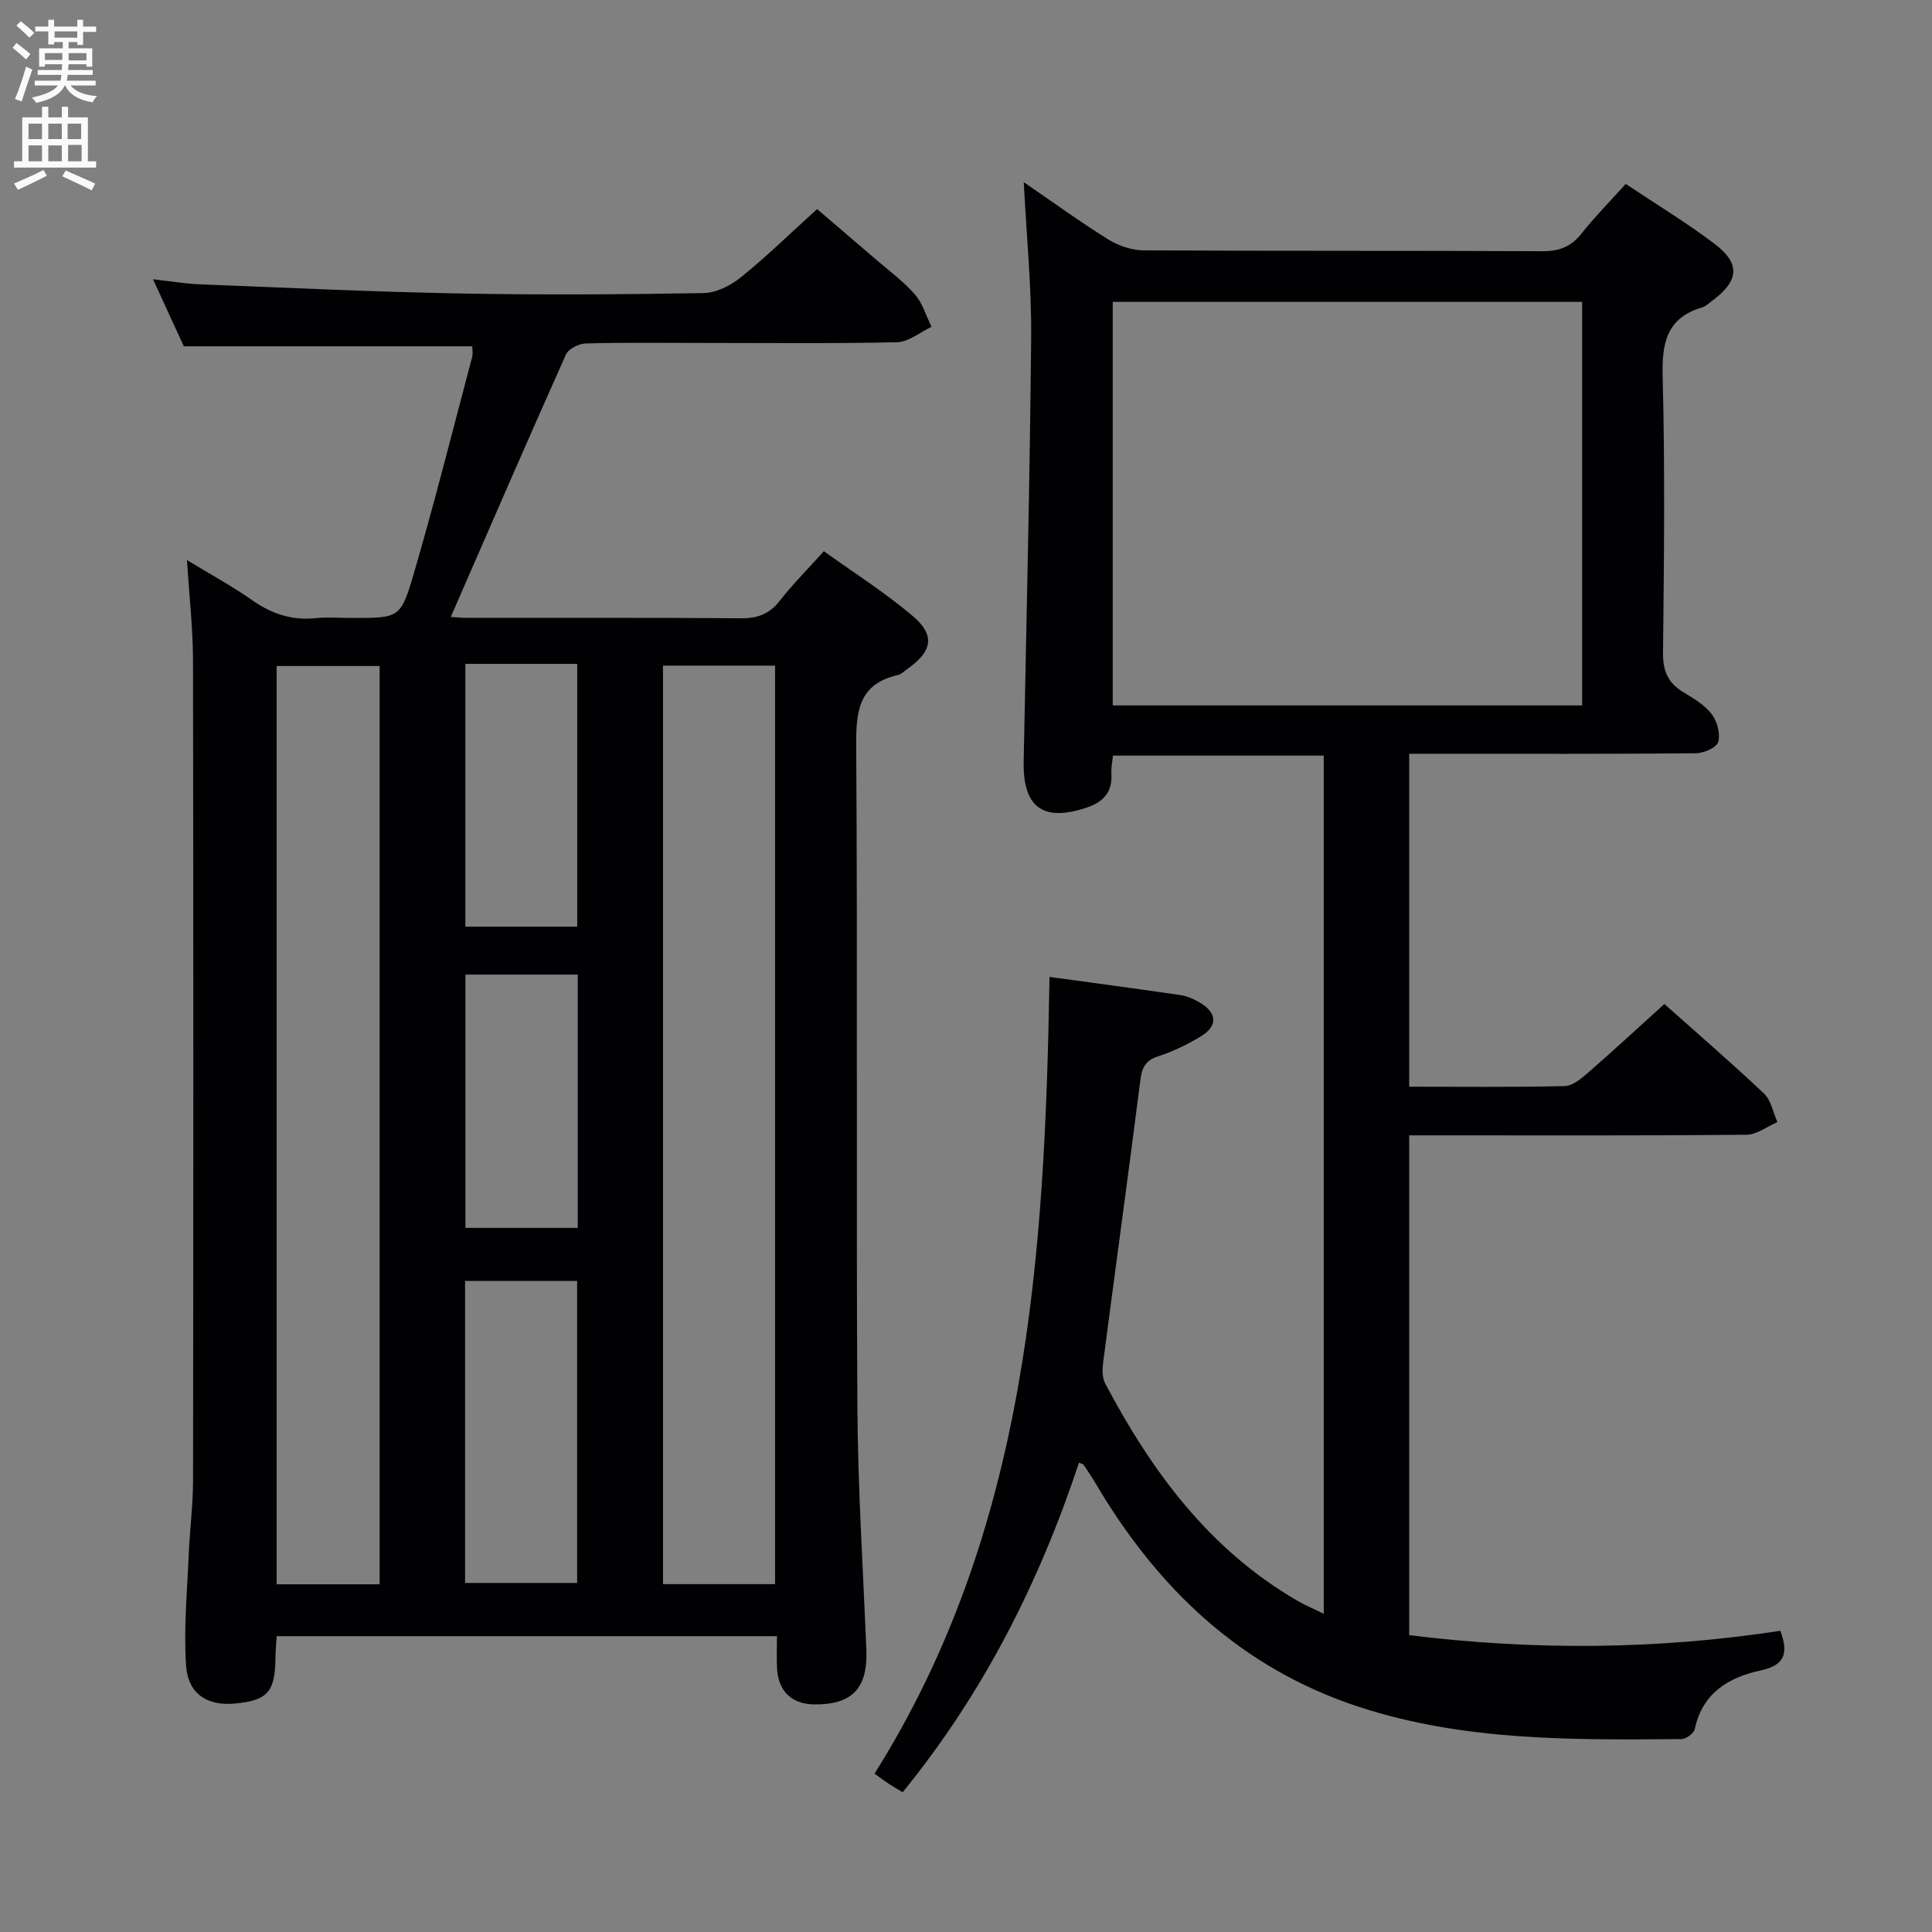 <svg enable-background="new 0 0 400 400" viewBox="0 0 400 400" xmlns="http://www.w3.org/2000/svg"><rect x="0" y="0" width="400" height="400" fill="#808080" stroke="none"/><path d="m38.71 115.96c4.93 3 9.43 5.44 13.6 8.37 4.01 2.81 8.19 4.15 13.07 3.65 2.47-.25 4.99-.04 7.49-.04 9.65 0 10.07.12 12.71-8.87 4.38-14.95 8.17-30.08 12.17-45.14.2-.77.03-1.63.03-2.23-19.66 0-39.26 0-59.72 0-1.71-3.72-3.83-8.33-6.38-13.88 3.7.41 6.67.93 9.65 1.04 17.94.71 35.89 1.56 53.84 1.9 16.82.32 33.66.21 50.49-.08 2.61-.04 5.6-1.55 7.71-3.25 5.3-4.28 10.19-9.06 15.8-14.14 3.36 2.88 7.74 6.6 12.09 10.35 2.77 2.39 5.78 4.6 8.17 7.33 1.6 1.83 2.32 4.43 3.43 6.69-2.38 1.12-4.74 3.14-7.14 3.2-13.66.3-27.33.14-40.99.14-7.83 0-15.67-.11-23.49.11-1.41.04-3.54 1.12-4.07 2.29-8.05 18-15.89 36.1-23.84 54.33.43.02 1.96.19 3.5.19 18.83.02 37.66-.07 56.49.09 3.47.03 5.96-.84 8.13-3.63 2.64-3.4 5.72-6.47 9.12-10.26 6.19 4.45 12.62 8.52 18.38 13.4 4.72 4 4.08 7.31-.98 10.9-.68.48-1.33 1.16-2.09 1.34-8.32 1.92-8.66 7.76-8.61 14.99.3 45.49-.02 90.99.24 136.48.1 16.78 1.18 33.56 1.86 50.34.32 7.96-2.93 11.41-10.83 11.31-4.6-.06-7.4-2.72-7.66-7.43-.12-2.12-.02-4.25-.02-6.7-34.77 0-69.02 0-103.58 0-.09 1.57-.24 3.01-.25 4.46-.07 7.13-1.63 8.88-8.53 9.5-5.59.5-9.59-2.01-9.98-7.91-.5-7.58.23-15.25.55-22.88.21-5.15.9-10.29.9-15.43.07-56.66.08-113.32-.01-169.97-.03-6.6-.79-13.19-1.25-20.56zm98.56 21.85v190.17h23.2c0-63.82 0-127.04 0-190.17-7.81 0-15.25 0-23.2 0zm-58.67 190.2c0-63.81 0-127.04 0-190.12-7.26 0-14.17 0-21.33 0v190.12zm17.69-62.81v62.53h23.2c0-20.96 0-41.65 0-62.53-7.77 0-15.23 0-23.2 0zm23.22-73.34c0-18.39 0-36.27 0-54.41-7.87 0-15.43 0-23.16 0v54.41zm-23.15 9.92v52.44h23.26c0-17.6 0-34.84 0-52.44-7.77 0-15.33 0-23.26 0z" fill="#010104"/><path d="m217.29 202.26c9.34 1.28 18.21 2.45 27.07 3.76 1.44.21 2.89.85 4.15 1.61 3.47 2.1 3.63 4.77.19 6.89-2.81 1.73-5.87 3.18-9 4.21-2.74.9-3.31 2.53-3.63 5.12-2.47 19.43-5.14 38.83-7.68 58.25-.18 1.41-.21 3.13.42 4.32 9.62 18.21 21.55 34.41 39.8 45 1.53.89 3.18 1.58 5.46 2.69 0-59.55 0-118.42 0-177.67-14.46 0-28.87 0-43.65 0-.11 1.21-.4 2.48-.32 3.73.25 3.78-1.6 5.84-5.04 7.01-9.05 3.07-13.3.02-13.12-9.48.56-29.29 1.29-58.58 1.55-87.87.09-10.44-.96-20.89-1.53-32.11 6.07 4.15 11.66 8.22 17.51 11.86 2.11 1.31 4.85 2.24 7.31 2.25 27.5.16 55 .04 82.49.18 3.49.02 5.95-.88 8.13-3.62 2.78-3.5 5.95-6.71 9.19-10.31 6.21 4.15 12.48 7.94 18.3 12.33 5.53 4.17 5.19 7.72-.42 11.88-.67.49-1.32 1.13-2.08 1.36-7.45 2.21-8.34 7.49-8.15 14.49.49 18.99.28 37.99.07 56.99-.04 3.8 1.03 6.28 4.22 8.19 2.13 1.27 4.41 2.64 5.87 4.55 1.13 1.48 1.82 4.07 1.33 5.77-.34 1.16-3.03 2.31-4.68 2.32-17.83.16-35.66.1-53.5.1-1.81 0-3.63 0-5.79 0v68.93c10.91 0 21.56.13 32.2-.13 1.66-.04 3.48-1.59 4.89-2.82 5.26-4.58 10.38-9.33 15.74-14.17 6.29 5.6 13.6 11.91 20.62 18.53 1.48 1.39 1.88 3.92 2.78 5.92-2.14.91-4.26 2.6-6.41 2.62-21.33.2-42.66.12-64 .12-1.82 0-3.64 0-5.82 0v103.48c25.72 3.19 51.32 3.01 76.84-.9 1.79 4.79.8 7.15-4.05 8.2-6.65 1.43-12.09 4.67-13.67 12.16-.19.87-1.8 2.05-2.77 2.06-22.46.17-44.95.45-66.69-6.65-24.54-8.02-41.82-24.6-54.66-46.41-.75-1.28-1.6-2.51-2.42-3.75-.08-.12-.29-.14-.94-.43-8.2 24.71-19.73 47.65-36.52 68.25-1-.61-1.94-1.15-2.85-1.74-.82-.54-1.61-1.14-2.97-2.11 31.68-50.37 35.26-106.95 36.23-164.96zm110.27-139.76c-32.7 0-64.78 0-97.18 0v83.55h97.18c0-28.02 0-55.62 0-83.55z" fill="#010104"/><g fill="#fbfafa"><path d="m2.6 9.9.8-1c.9.7 1.9 1.4 2.9 2.3l-.9 1.1c-1.1-1-2-1.8-2.8-2.4zm.5 10.6c.9-2.1 1.6-4.3 2.3-6.7.4.2.8.4 1.3.6-.7 2.1-1.5 4.3-2.2 6.6zm.3-15.2.9-.9c1 .8 2 1.6 2.8 2.4l-1 1c-.9-.9-1.8-1.7-2.7-2.5zm12.6-1.2h1.2v1.4h2.7v1.1h-2.7v2.7h-1.2v-.6h-1.8v1.3h4.9v3.8h-1.2v-.5h-3.7c0 .4-.1.9-.1 1.2h5.1v1h-5.2c0 .5-.1.9-.2 1.2h6v1h-5.2c1.1 1.3 2.9 2 5.5 2.2-.4.4-.7.8-.9 1.3-2.9-.5-4.8-1.6-5.7-3.5h-.1c-.8 1.7-2.7 2.9-5.9 3.6-.2-.4-.6-.8-.9-1.1 2.8-.6 4.6-1.4 5.4-2.5h-4.8v-1h5.3c.1-.3.2-.7.2-1.2h-4.9v-1h5c0-.4 0-.8.1-1.2h-3.6v.5h-1.2v-3.8h4.9v-1.3h-1.8v.5h-1.2v-2.7h-2.7v-1h2.7v-1.4h1.2v1.4h4.8zm-6.7 8.3h3.6c0-.4 0-.9 0-1.4h-3.6zm1.9-4.6h4.8v-1.3h-4.7v1.3zm6.7 3.2h-3.7v1.5h3.7z"/><path d="m8.7 22.1h1.3v2.2h2.8v-2.2h1.3v2.2h4.1v9.1h1.7v1.3h-17v-1.3h1.7v-9.1h4.1zm.3 13.1.7 1.2c-1.8.9-3.8 1.9-6 2.9-.2-.4-.5-.8-.8-1.3 2.3-1 4.4-1.9 6.1-2.8zm-3.1-6.4h2.8v-3.2h-2.8zm0 4.6h2.8v-3.3h-2.8zm4.1-4.6h2.8v-3.2h-2.8zm0 4.6h2.8v-3.3h-2.8zm3.6 1.9c2.1.9 4.1 1.8 6.1 2.7l-.7 1.4c-2.2-1.1-4.2-2-6.1-2.9zm3.2-9.7h-2.8v3.2h2.8zm-2.7 7.8h2.8v-3.4h-2.8z"/></g></svg>